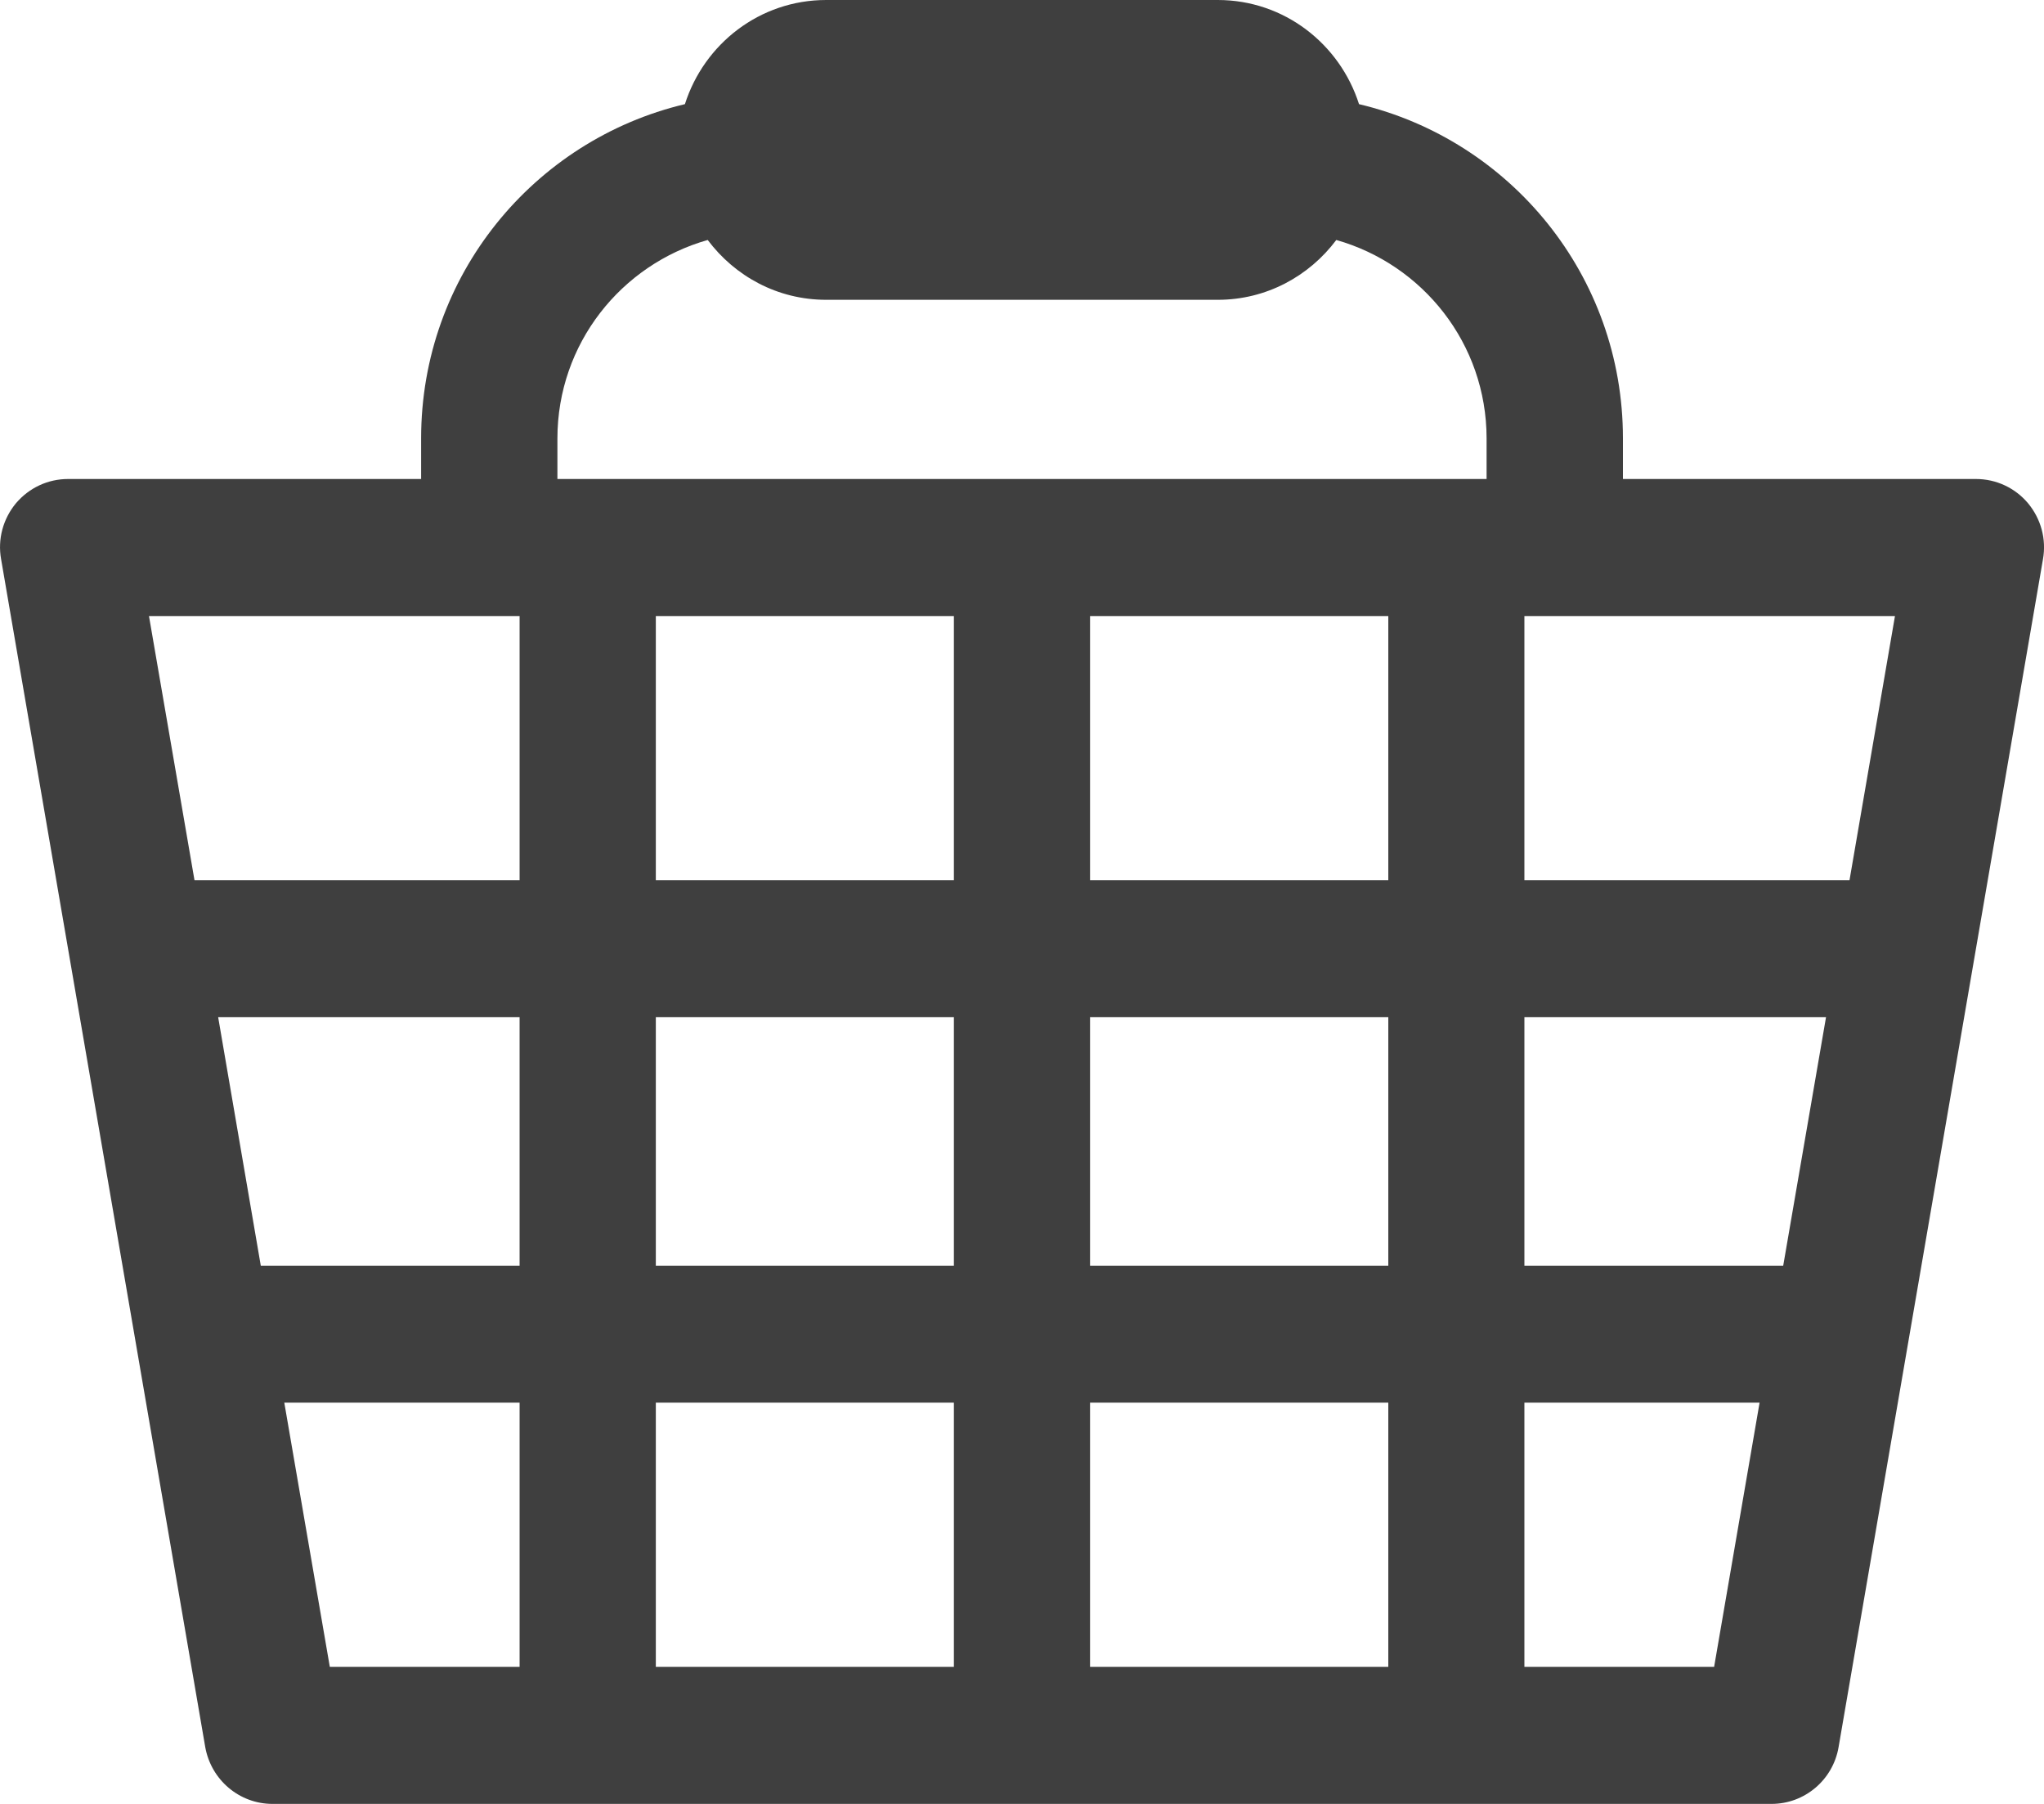 <?xml version="1.0" encoding="utf-8"?>
<!-- Generator: Adobe Illustrator 12.0.0, SVG Export Plug-In . SVG Version: 6.00 Build 51448)  -->
<!DOCTYPE svg PUBLIC "-//W3C//DTD SVG 1.1//EN" "http://www.w3.org/Graphics/SVG/1.1/DTD/svg11.dtd">
<svg  version="1.1" id="レイヤー_1" xmlns="http://www.w3.org/2000/svg" xmlns:xlink="http://www.w3.org/1999/xlink" width="34" height="30" viewBox="0 0 34 30"
	 overflow="visible" enable-background="new 0 0 34 30" xml:space="preserve">
<path fill="#3F3F3F" d="M33.735,8.37c-0.216-0.257-0.531-0.404-0.868-0.404h-5.871V7.289c0-2.708-1.875-4.961-4.39-5.557
	C22.286,0.73,21.361,0,20.256,0h-6.513c-1.105,0-2.031,0.73-2.35,1.732C8.882,2.328,7.005,4.581,7.005,7.289v0.677H1.133
	c-0.337,0-0.65,0.147-0.868,0.404C0.05,8.63-0.041,8.967,0.018,9.298l3.396,19.757C3.512,29.602,3.982,30,4.533,30h24.935
	c0.549,0,1.022-0.398,1.115-0.944l3.4-19.757C34.042,8.967,33.95,8.63,33.735,8.37z M8.643,27.72H5.486l-0.757-4.393h3.914V27.72z
	 M8.643,21.049H4.338l-0.709-4.132h5.014V21.049z M8.643,14.637H3.235l-0.757-4.392h6.165V14.637z M15.867,27.72h-4.958v-4.393
	h4.958V27.72z M15.867,21.049h-4.958v-4.132h4.958V21.049z M15.867,14.637h-4.958v-4.392h4.958V14.637z M23.093,27.72h-4.961v-4.393
	h4.961V27.72z M23.093,21.049h-4.961v-4.132h4.961V21.049z M23.093,14.637h-4.961v-4.392h4.961V14.637z M24.728,7.966H9.272V7.289
	c0.002-1.576,1.063-2.89,2.5-3.298c0.452,0.602,1.16,0.995,1.971,0.995h6.513c0.81,0,1.521-0.394,1.972-0.995
	c1.438,0.408,2.498,1.722,2.5,3.298V7.966z M28.513,27.72h-3.156v-4.393h3.912L28.513,27.72z M29.662,21.049h-4.305v-4.132h5.017
	L29.662,21.049z M30.765,14.637h-5.408v-4.392h6.164L30.765,14.637z"/>
</svg>
